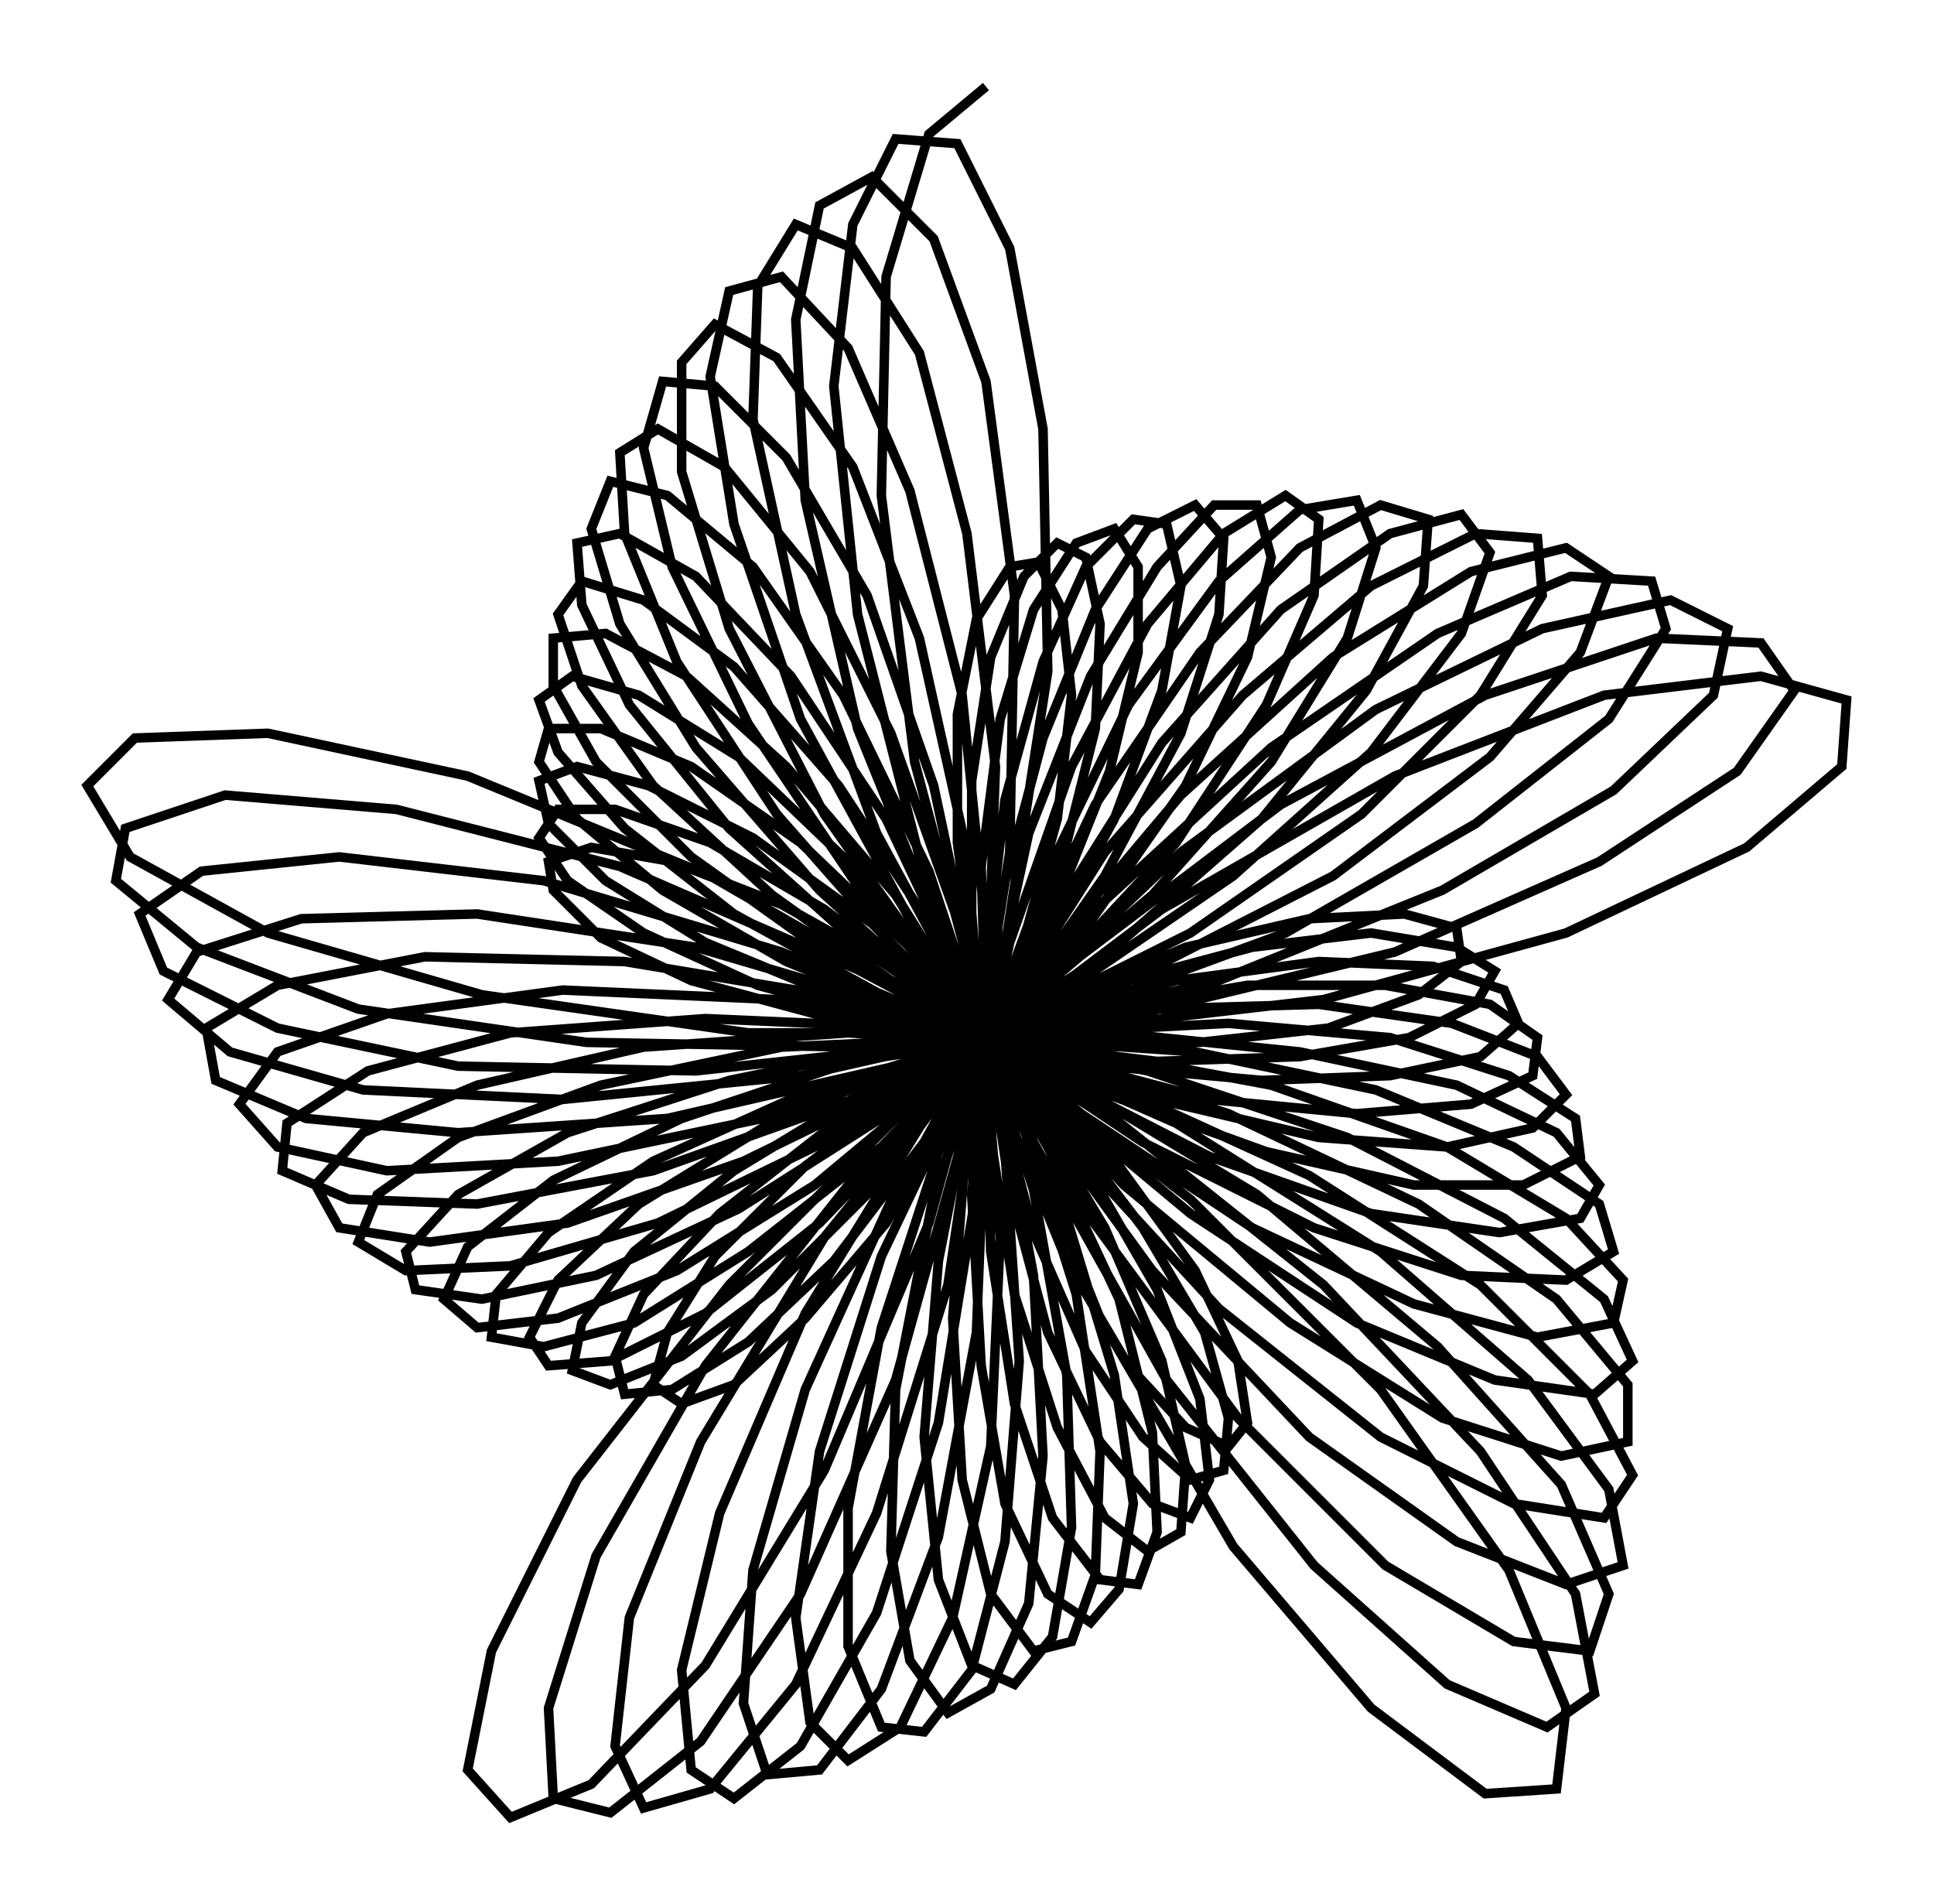 <svg xmlns="http://www.w3.org/2000/svg" width="101.6" height="100.0" viewBox="-56.91 -50.05 111.63 110.00">
<g fill="none" stroke="black" stroke-width="0.018%" transform="translate(0, 9.905) scale(27.476, -27.476)">
<polyline points="0.00,2.00 -0.12,1.90 -0.21,1.60 -0.22,1.14 -0.15,0.58 0.01,-0.02 0.24,-0.59 0.52,-1.07 0.81,-1.41 1.05,-1.59 1.20,-1.58 1.22,-1.41 1.10,-1.12 0.83,-0.74 0.43,-0.34 -0.06,0.04 -0.58,0.34 -1.09,0.55 -1.51,0.64 -1.79,0.63 -1.89,0.53 -1.80,0.38 -1.51,0.22 -1.06,0.09 -0.50,0.01 0.11,0.01 0.71,0.08 1.22,0.22 1.60,0.40 1.80,0.57 1.81,0.71 1.63,0.76 1.30,0.72 0.86,0.55 0.37,0.27 -0.12,-0.10 -0.54,-0.52 -0.86,-0.93 -1.04,-1.29 -1.09,-1.54 -1.00,-1.64 -0.83,-1.57 -0.59,-1.32 -0.34,-0.91 -0.12,-0.39 0.04,0.19 0.13,0.77 0.12,1.28 0.05,1.66 -0.06,1.88 -0.19,1.89 -0.28,1.71 -0.32,1.37 -0.27,0.89 -0.13,0.34 0.10,-0.22 0.38,-0.72 0.69,-1.11 0.97,-1.36 1.18,-1.45 1.28,-1.38 1.24,-1.17 1.04,-0.87 0.71,-0.52 0.27,-0.17 -0.24,0.13 -0.77,0.36 -1.24,0.48 -1.60,0.51 -1.81,0.44 -1.83,0.33 -1.66,0.19 -1.32,0.06 -0.84,-0.01 -0.27,-0.02 0.32,0.05 0.86,0.18 1.29,0.37 1.58,0.56 1.70,0.73 1.63,0.83 1.41,0.84 1.05,0.72 0.62,0.49 0.17,0.15 -0.25,-0.26 -0.59,-0.69 -0.82,-1.09 -0.92,-1.41 -0.91,-1.60 -0.79,-1.63 -0.60,-1.48 -0.39,-1.17 -0.19,-0.72 -0.04,-0.18 0.05,0.39 0.06,0.93 -0.00,1.38 -0.11,1.68 -0.24,1.81 -0.35,1.75 -0.40,1.51 -0.38,1.13 -0.27,0.65 -0.06,0.13 0.22,-0.38 0.53,-0.80 0.84,-1.11 1.11,-1.27 1.27,-1.29 1.31,-1.17 1.21,-0.94 0.95,-0.65 0.57,-0.33 0.09,-0.04 -0.43,0.18 -0.93,0.33 -1.36,0.38 -1.65,0.35 -1.78,0.26 -1.73,0.14 -1.49,0.02 -1.11,-0.06 -0.61,-0.07 -0.06,-0.01 0.49,0.12 0.96,0.31 1.32,0.52 1.53,0.72 1.56,0.86 1.44,0.92 1.17,0.86 0.82,0.69 0.41,0.39 0.01,0.01 -0.34,-0.42 -0.60,-0.85 -0.75,-1.22 -0.78,-1.49 -0.72,-1.62 -0.58,-1.58 -0.40,-1.36 -0.23,-1.00 -0.08,-0.52 0.00,0.02 0.02,0.57 -0.04,1.06 -0.14,1.44 -0.28,1.66 -0.40,1.71 -0.48,1.58 -0.49,1.30 -0.40,0.89 -0.23,0.43 0.03,-0.05 0.35,-0.49 0.68,-0.84 0.99,-1.06 1.22,-1.15 1.34,-1.11 1.31,-0.95 1.14,-0.72 0.83,-0.45 0.40,-0.18 -0.10,0.04 -0.61,0.19 -1.07,0.26 -1.44,0.25 -1.66,0.18 -1.72,0.08 -1.59,-0.03 -1.31,-0.11 -0.89,-0.13 -0.39,-0.08 0.14,0.04 0.63,0.22 1.03,0.45 1.31,0.67 1.43,0.86 1.40,0.96 1.23,0.97 0.95,0.85 0.60,0.61 0.23,0.27 -0.11,-0.14 -0.38,-0.58 -0.56,-1.00 -0.64,-1.33 -0.62,-1.54 -0.53,-1.60 -0.39,-1.49 -0.23,-1.21 -0.10,-0.81 -0.02,-0.32 -0.00,0.22 -0.05,0.72 -0.16,1.15 -0.29,1.45 -0.43,1.60 -0.54,1.57 -0.58,1.39 -0.53,1.08 -0.39,0.67 -0.15,0.23 0.15,-0.20 0.49,-0.57 0.83,-0.84 1.11,-0.98 1.30,-1.01 1.36,-0.92 1.27,-0.75 1.04,-0.52 0.68,-0.29 0.22,-0.08 -0.28,0.08 -0.76,0.16 -1.18,0.17 -1.49,0.11 -1.64,0.02 -1.62,-0.09 -1.43,-0.17 -1.11,-0.20 -0.67,-0.17 -0.19,-0.06 0.30,0.12 0.73,0.34 1.06,0.59 1.25,0.81 1.31,0.97 1.22,1.03 1.02,0.98 0.73,0.80 0.41,0.51 0.09,0.13 -0.18,-0.30 -0.38,-0.74 -0.49,-1.12 -0.51,-1.40 -0.46,-1.55 -0.35,-1.54 -0.22,-1.37 -0.10,-1.05 -0.02,-0.62 0.00,-0.12 -0.04,0.39 -0.14,0.84 -0.28,1.20 -0.44,1.43 -0.57,1.50 -0.64,1.42 -0.64,1.19 -0.54,0.86 -0.34,0.47 -0.05,0.06 0.29,-0.31 0.64,-0.60 0.96,-0.80 1.21,-0.88 1.35,-0.85 1.35,-0.73 1.20,-0.55 0.91,-0.35 0.51,-0.16 0.04,-0.01 -0.44,0.08 -0.89,0.10 -1.26,0.05 -1.49,-0.03 -1.57,-0.14 -1.49,-0.23 -1.26,-0.28 -0.90,-0.26 -0.47,-0.17 -0.01,-0.00 0.43,0.22 0.79,0.47 1.04,0.72 1.17,0.93 1.16,1.05 1.03,1.06 0.81,0.95 0.54,0.72 0.25,0.39 -0.01,-0.02 -0.22,-0.46 -0.35,-0.87 -0.40,-1.22 -0.37,-1.44 -0.29,-1.52 -0.18,-1.45 -0.07,-1.22 0.01,-0.86 0.03,-0.42 -0.01,0.06 -0.11,0.53 -0.25,0.93 -0.42,1.22 -0.57,1.37 -0.68,1.38 -0.72,1.24 -0.66,0.99 -0.50,0.66 -0.25,0.29 0.07,-0.07 0.43,-0.37 0.78,-0.60 1.07,-0.72 1.28,-0.75 1.36,-0.68 1.30,-0.55 1.09,-0.38 0.76,-0.21 0.34,-0.07 -0.13,0.02 -0.59,0.04 -1.00,0.01 -1.30,-0.07 -1.47,-0.18 -1.48,-0.28 -1.34,-0.34 -1.07,-0.35 -0.70,-0.28 -0.28,-0.13 0.14,0.08 0.52,0.34 0.81,0.60 1.00,0.85 1.06,1.02 1.00,1.10 0.85,1.06 0.62,0.90 0.37,0.62 0.13,0.24 -0.08,-0.18 -0.22,-0.61 -0.29,-0.99 -0.29,-1.28 -0.22,-1.45 -0.13,-1.46 -0.03,-1.33 0.04,-1.06 0.07,-0.68 0.04,-0.24 -0.05,0.22 -0.20,0.64 -0.37,0.98 -0.55,1.20 -0.69,1.28 -0.77,1.23 -0.76,1.06 -0.65,0.79 -0.44,0.47 -0.15,0.14 0.20,-0.16 0.56,-0.40 0.90,-0.56 1.16,-0.63 1.32,-0.60 1.34,-0.51 1.22,-0.38 0.97,-0.23 0.60,-0.10 0.17,-0.02 -0.29,0.01 -0.72,-0.02 -1.07,-0.10 -1.31,-0.20 -1.41,-0.31 -1.36,-0.40 -1.17,-0.43 -0.88,-0.39 -0.51,-0.26 -0.12,-0.07 0.26,0.18 0.58,0.46 0.80,0.73 0.92,0.95 0.93,1.09 0.83,1.12 0.66,1.03 0.45,0.81 0.23,0.49 0.04,0.09 -0.11,-0.33 -0.19,-0.74 -0.20,-1.08 -0.16,-1.31 -0.08,-1.42 0.01,-1.37 0.09,-1.19 0.12,-0.88 0.10,-0.50 0.02,-0.07 -0.12,0.35 -0.30,0.72 -0.49,0.99 -0.67,1.14 -0.79,1.17 -0.83,1.07 -0.77,0.87 -0.61,0.61 -0.35,0.31 -0.03,0.02 0.33,-0.22 0.69,-0.40 1.00,-0.50 1.22,-0.51 1.32,-0.45 1.29,-0.35 1.11,-0.23 0.82,-0.11 0.44,-0.03 0.00,-0.00 -0.43,-0.02 -0.81,-0.10 -1.11,-0.21 -1.28,-0.33 -1.32,-0.43 -1.22,-0.49 -1.00,-0.48 -0.69,-0.39 -0.34,-0.22 0.02,0.02 0.35,0.30 0.60,0.58 0.76,0.84 0.82,1.03 0.78,1.13 0.66,1.11 0.49,0.96 0.30,0.70 0.13,0.35 -0.02,-0.06 -0.10,-0.47 -0.13,-0.84 -0.10,-1.14 -0.03,-1.32 0.06,-1.36 0.14,-1.26 0.18,-1.03 0.17,-0.71 0.10,-0.32 -0.03,0.08 -0.21,0.46 -0.41,0.76 -0.61,0.97 -0.77,1.06 -0.86,1.04 -0.85,0.91 -0.75,0.70 -0.54,0.44 -0.25,0.18 0.10,-0.06 0.47,-0.25 0.81,-0.37 1.08,-0.41 1.25,-0.38 1.29,-0.31 1.20,-0.20 0.99,-0.10 0.66,-0.03 0.27,0.01 -0.15,-0.01 -0.54,-0.09 -0.88,-0.20 -1.11,-0.33 -1.22,-0.45 -1.20,-0.53 -1.06,-0.55 -0.82,-0.50 -0.52,-0.36 -0.19,-0.15 0.13,0.12 0.40,0.41 0.59,0.70 0.69,0.93 0.70,1.09 0.63,1.14 0.50,1.06 0.34,0.87 0.18,0.57 0.05,0.20 -0.04,-0.20 -0.07,-0.59 -0.05,-0.93 0.01,-1.17 0.10,-1.29 0.18,-1.27 0.23,-1.13 0.24,-0.87 0.19,-0.54 0.07,-0.16 -0.10,0.21 -0.31,0.53 -0.53,0.78 -0.72,0.92 -0.85,0.96 -0.90,0.89 -0.85,0.74 -0.70,0.53 -0.45,0.30 -0.13,0.07 0.23,-0.11 0.59,-0.24 0.90,-0.31 1.13,-0.31 1.25,-0.25 1.24,-0.17 1.10,-0.08 0.85,-0.00 0.51,0.03 0.12,0.01 -0.28,-0.05 -0.64,-0.17 -0.91,-0.30 -1.09,-0.44 -1.14,-0.55 -1.07,-0.61 -0.90,-0.59 -0.65,-0.49 -0.36,-0.31 -0.06,-0.06 0.21,0.23 0.42,0.53 0.55,0.80 0.60,1.01 0.57,1.12 0.48,1.12 0.36,0.99 0.22,0.76 0.09,0.43 0.01,0.06 -0.03,-0.33 -0.01,-0.69 0.04,-0.98 0.13,-1.17 0.22,-1.23 0.28,-1.16 0.31,-0.98 0.27,-0.71 0.17,-0.38 0.01,-0.02 -0.19,0.30 -0.42,0.57 -0.63,0.76 -0.80,0.85 -0.91,0.84 -0.91,0.74 -0.82,0.58 -0.62,0.38 -0.34,0.18 -0.00,0.00 0.36,-0.13 0.70,-0.21 0.97,-0.23 1.15,-0.19 1.22,-0.12 1.16,-0.04 0.98,0.03 0.70,0.07 0.35,0.06 -0.03,-0.01 -0.39,-0.12 -0.70,-0.26 -0.92,-0.41 -1.03,-0.54 -1.04,-0.63 -0.93,-0.65 -0.74,-0.60 -0.50,-0.45 -0.22,-0.23 0.04,0.04 0.25,0.34 0.41,0.64 0.49,0.89 0.50,1.05 0.44,1.12 0.34,1.07 0.23,0.90 0.12,0.63 0.03,0.29 -0.00,-0.08 0.01,-0.45 0.06,-0.77 0.14,-1.01 0.24,-1.14 0.32,-1.15 0.36,-1.04 0.35,-0.83 0.28,-0.55 0.13,-0.23 -0.06,0.09 -0.29,0.37 -0.52,0.59 -0.73,0.72 -0.87,0.76 -0.94,0.71 -0.90,0.60 -0.76,0.44 -0.53,0.26 -0.22,0.09 0.13,-0.04 0.47,-0.13 0.78,-0.16 1.02,-0.14 1.15,-0.08 1.16,-0.00 1.06,0.07 0.84,0.11 0.55,0.11 0.20,0.05 -0.15,-0.05 -0.47,-0.19 -0.73,-0.35 -0.90,-0.51 -0.96,-0.63 -0.92,-0.69 -0.79,-0.68 -0.59,-0.58 -0.35,-0.39 -0.11,-0.14 0.10,0.15 0.27,0.46 0.37,0.73 0.41,0.95 0.38,1.08 0.31,1.09 0.21,0.99 0.12,0.79 0.04,0.50 0.00,0.15 0.01,-0.21 0.06,-0.54 0.15,-0.82 0.25,-1.01 0.34,-1.08 0.41,-1.04 0.42,-0.90 0.37,-0.68 0.25,-0.40 0.07,-0.10 -0.15,0.18 -0.39,0.41 -0.62,0.57 -0.81,0.65 -0.92,0.65 -0.94,0.58 -0.86,0.46 -0.68,0.31 -0.42,0.16 -0.10,0.03 0.25,-0.06 0.58,-0.09 0.85,-0.08 1.04,-0.04 1.12,0.03 1.09,0.10 0.94,0.15 0.70,0.16 0.40,0.12 0.07,0.03 -0.25,-0.11 -0.53,-0.28 -0.74,-0.45 -0.85,-0.60 -0.87,-0.70 -0.79,-0.73 -0.64,-0.67 -0.45,-0.53 -0.23,-0.31 -0.03,-0.04 0.14,0.26 0.26,0.56 0.32,0.81 0.32,0.99 0.27,1.07 0.19,1.04 0.10,0.90 0.03,0.67 -0.01,0.36 -0.00,0.02 0.05,-0.32 0.13,-0.62 0.24,-0.85 0.35,-0.98 0.43,-1.01 0.47,-0.93 0.45,-0.76 0.36,-0.53 0.21,-0.27 -0.00,0.00 -0.24,0.24 -0.49,0.42 -0.71,0.53 -0.86,0.57 -0.94,0.54 -0.92,0.45 -0.80,0.33 -0.59,0.20 -0.30,0.08 0.03,-0.01 0.36,-0.05 0.66,-0.04 0.89,-0.00 1.03,0.07 1.07,0.14 0.99,0.19 0.81,0.22 0.56,0.19 0.26,0.11 -0.05,-0.02 -0.33,-0.19 -0.56,-0.37 -0.72,-0.54 -0.78,-0.67 -0.76,-0.75 -0.66,-0.74 -0.50,-0.64 -0.32,-0.47 -0.13,-0.22 0.03,0.07 0.16,0.37 0.23,0.65 0.24,0.87 0.21,1.01 0.15,1.04 0.08,0.97 0.01,0.80 -0.03,0.54 -0.03,0.23 0.02,-0.10 0.10,-0.41 0.21,-0.66 0.33,-0.84 0.43,-0.93 0.50,-0.91 0.51,-0.80 0.46,-0.62 0.33,-0.40 0.14,-0.15 -0.09,0.08 -0.34,0.27 -0.58,0.41 -0.78,0.48 -0.90,0.48 -0.94,0.42 -0.88,0.33 -0.72,0.22 -0.48,0.11 -0.18,0.03 0.14,-0.01 0.45,-0.01 0.72,0.02 0.91,0.09 1.00,0.16 0.99,0.23 0.88,0.26 0.68,0.25 0.42,0.19 0.14,0.07 -0.14,-0.09 -0.38,-0.27 -0.57,-0.46 -0.67,-0.62 -0.70,-0.73 -0.64,-0.77 -0.53,-0.73 -0.38,-0.59 -0.21,-0.39 -0.06,-0.12 0.07,0.17 0.15,0.46 0.18,0.72 0.16,0.90 0.11,1.00 0.05,0.99 -0.02,0.88 -0.06,0.68 -0.06,0.41 -0.02,0.11 0.06,-0.20 0.17,-0.47 0.30,-0.69 0.42,-0.82 0.51,-0.86 0.55,-0.81 0.53,-0.68 0.44,-0.49 0.28,-0.27 0.06,-0.06 -0.18,0.14 -0.43,0.28 -0.66,0.37 -0.83,0.40 -0.92,0.37 -0.91,0.31 -0.81,0.21 -0.62,0.12 -0.36,0.05 -0.06,0.00" />
</g>
</svg>